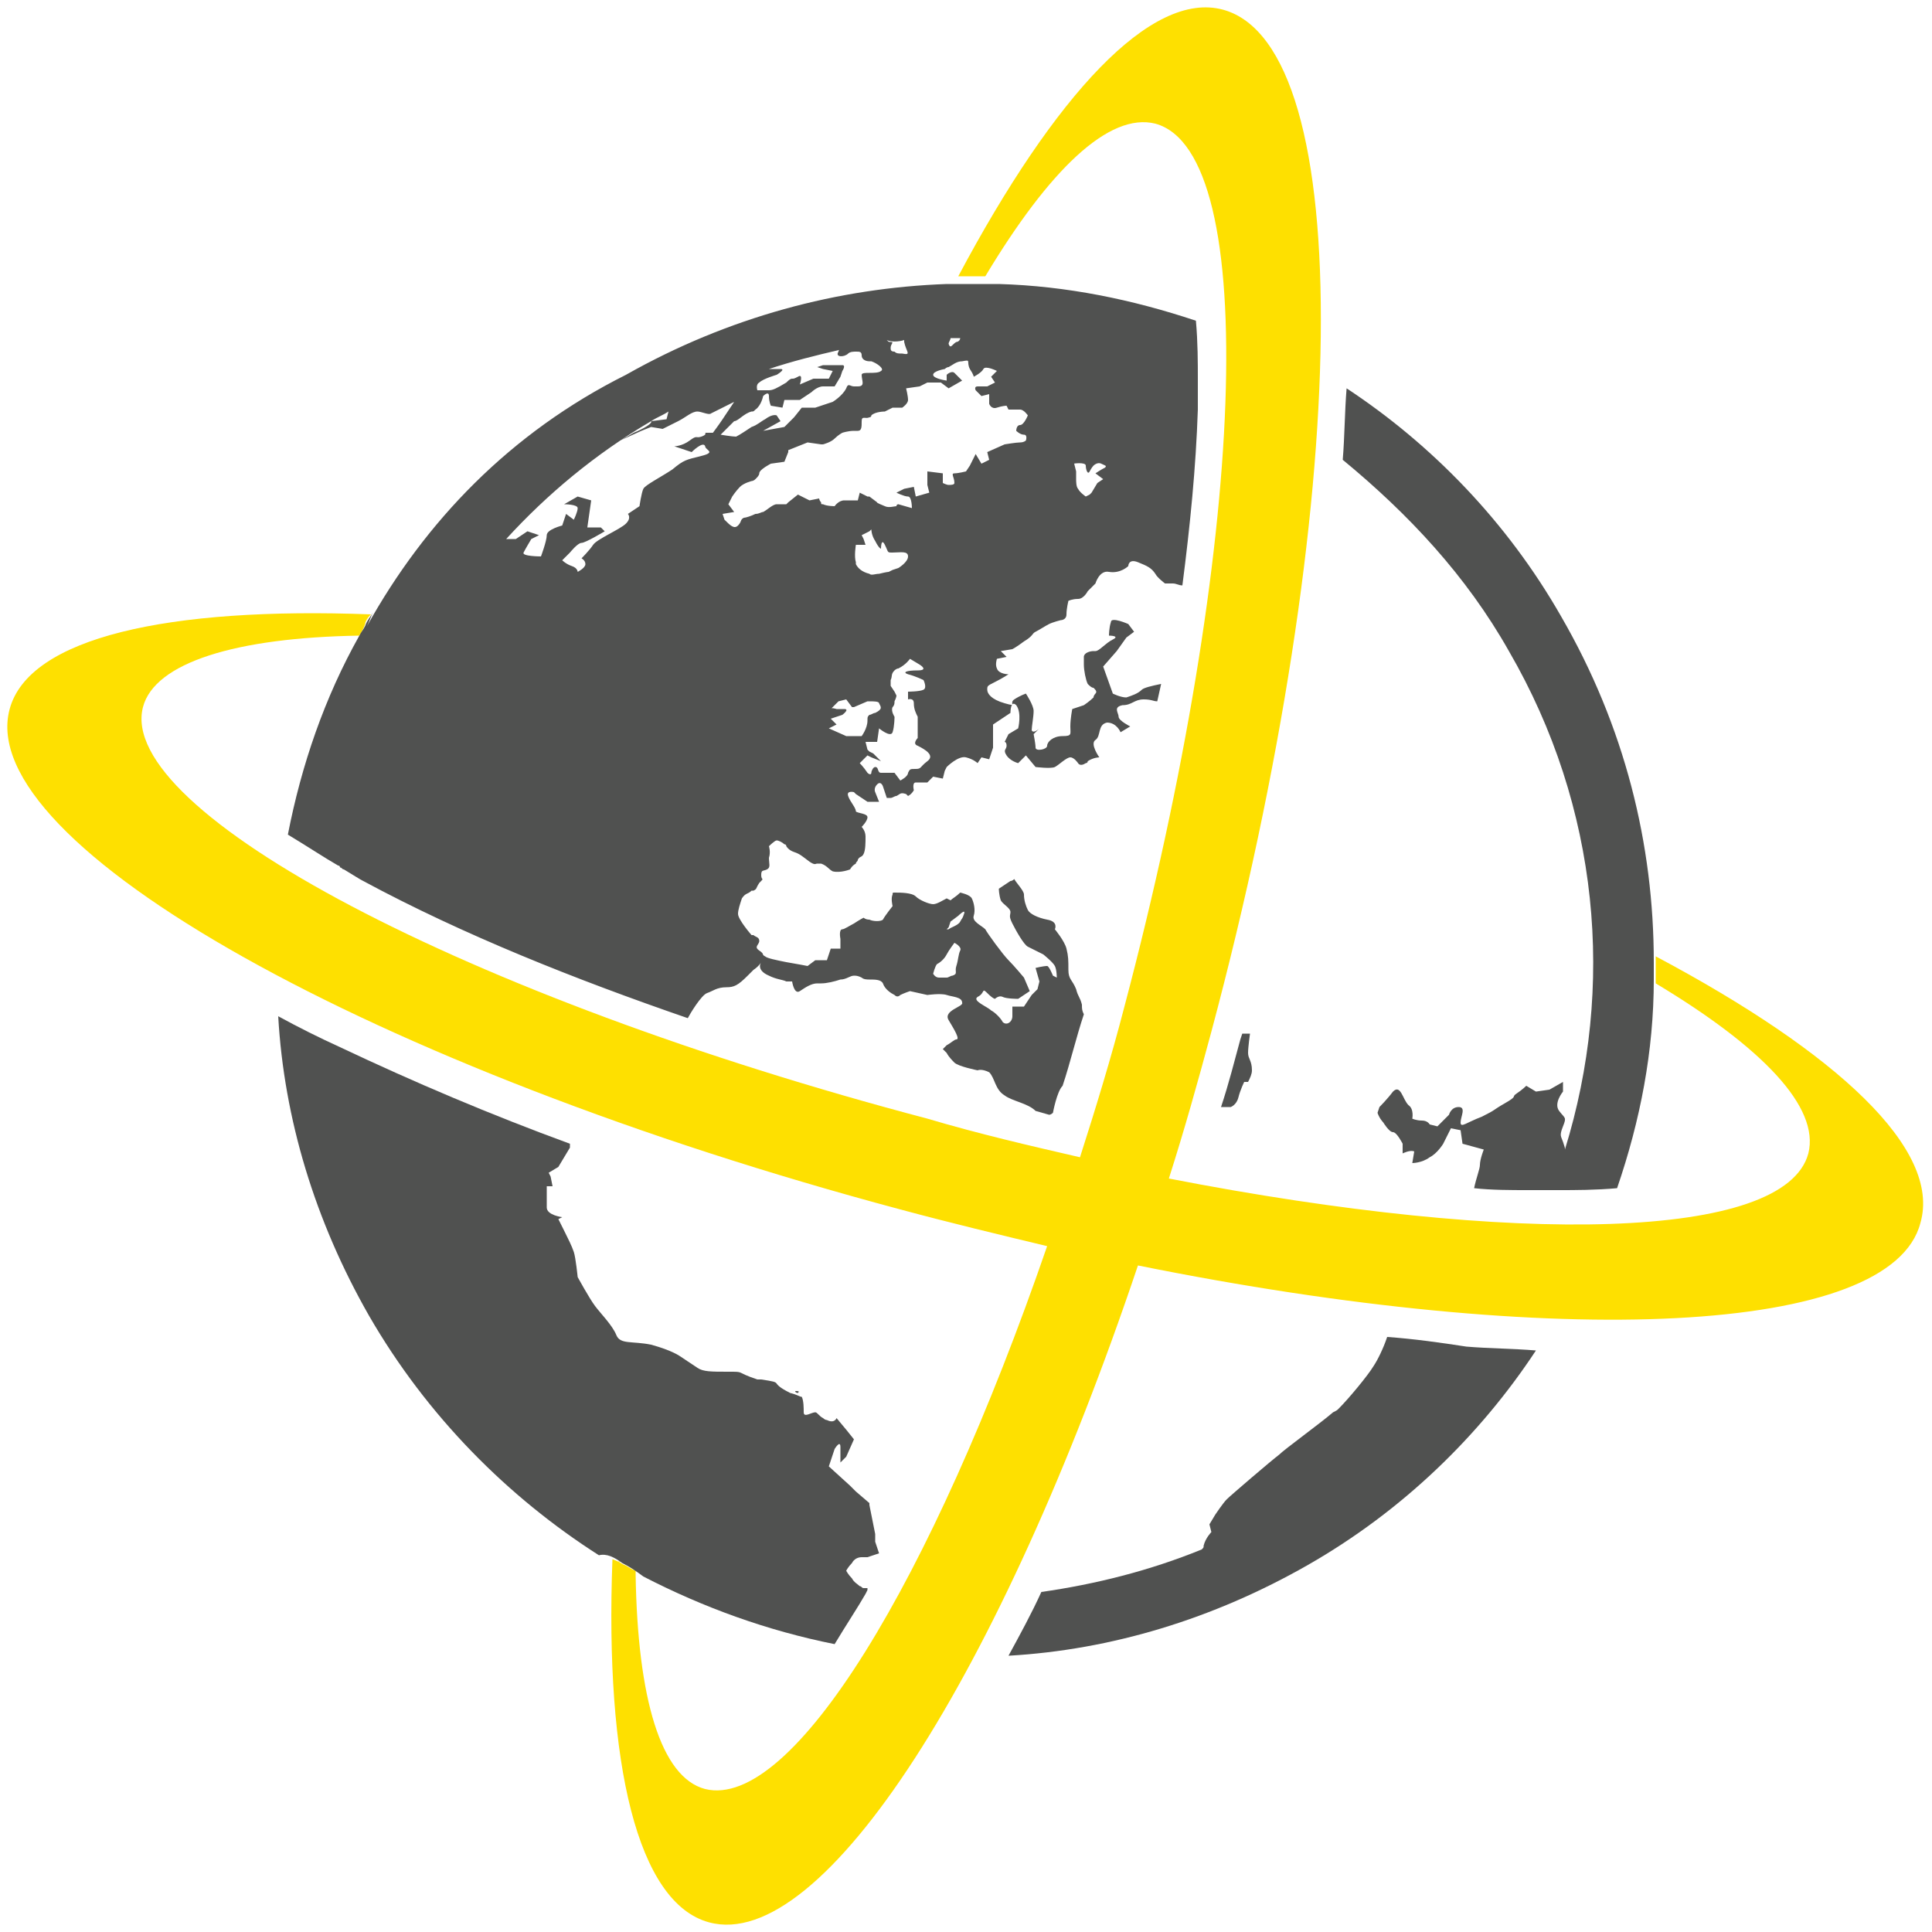 <?xml version="1.0" encoding="utf-8"?>
<!-- Generator: Adobe Illustrator 18.1.1, SVG Export Plug-In . SVG Version: 6.00 Build 0)  -->
<!DOCTYPE svg PUBLIC "-//W3C//DTD SVG 1.1//EN" "http://www.w3.org/Graphics/SVG/1.1/DTD/svg11.dtd">
<svg version="1.1" id="Layer_1" xmlns="http://www.w3.org/2000/svg" xmlns:xlink="http://www.w3.org/1999/xlink" x="0px" y="0px"
	 viewBox="0 0 100 100" enable-background="new 0 0 100 100" xml:space="preserve">
<path fill="#FEE000" d="M85.7,49.5c0,0.4,0,0.9,0,1.4c5.5,3.3,8.5,6.4,7.9,8.8c-1.2,4.5-15.1,4.8-33.1,1.3c0.8-2.5,1.5-5,2.2-7.6
	c7.3-27.3,7.6-51,0.6-52.9c-3.7-1-8.7,4.4-13.7,13.8c0.5,0,0.9,0,1.4,0c3.3-5.5,6.4-8.5,8.8-7.9c5.5,1.5,4.7,21.9-1.6,45.7
	c-0.7,2.7-1.5,5.3-2.3,7.8c-2.6-0.6-5.2-1.2-7.9-2C24.1,51.6,6,42,7.4,36.6c0.6-2.3,4.8-3.6,11.2-3.7c0,0,0,0,0,0c0,0,0-0.1,0.1-0.1
	c0,0,0,0.1-0.1,0.1c0,0,0,0,0,0c0.2-0.3,0.3-0.6,0.3-0.6c0-0.1,0.1-0.3,0.3-0.5C8.7,31.4,1.5,33,0.5,36.7
	c-1.9,7,18.8,18.6,46.1,25.9c2.6,0.7,5.1,1.3,7.6,1.9c-6,17.4-13.2,29.2-17.7,28.1c-2.3-0.6-3.5-4.7-3.6-11.1c0,0,0,0,0,0
	c0,0,0-0.1,0-0.2c-0.3-0.1-0.5-0.3-0.6-0.3c0,0-0.2-0.1-0.3-0.2c0,0,0.1,0,0.1,0.1c-0.1-0.1-0.2-0.1-0.4-0.2c0,0,0,0,0,0
	c-0.4,10.6,1.3,17.8,5,18.8c5.9,1.6,15.1-12.9,22.2-34c21.8,4.4,39,3.6,40.5-2.2C100.5,59.5,95.1,54.5,85.7,49.5z"/>
<path fill="#505150" d="M71.8,69.2c-0.2,0.6-0.5,1.2-0.7,1.5c-0.3,0.5-1.3,1.7-1.8,2.2c-0.1,0.1-0.1,0.1-0.3,0.2
	c-0.7,0.6-2.5,1.9-2.8,2.2c-0.4,0.3-2.5,2.1-2.7,2.3c-0.2,0.2-0.6,0.8-0.6,0.8l-0.3,0.5l0.1,0.4c0,0-0.3,0.3-0.4,0.7
	c0,0.1,0,0.1-0.1,0.2c-2.7,1.1-5.5,1.8-8.3,2.2c-0.5,1.1-1.1,2.2-1.7,3.3c5.3-0.3,10.6-1.9,15.5-4.7c4.9-2.8,8.9-6.7,11.8-11.1
	c-1.2-0.1-2.4-0.1-3.6-0.2C74.6,69.5,73.2,69.3,71.8,69.2z"/>
<path fill="#505150" d="M32.2,80.9c0.4,0.2,0.7,0.4,1.1,0.7c3.1,1.6,6.4,2.8,9.9,3.5c0.6-1,1.2-1.9,1.6-2.6l0.1-0.2c0,0,0,0,0-0.1
	c-0.1,0-0.1,0-0.2,0c-0.1,0-0.1-0.1-0.2-0.1c-0.1-0.1-0.3-0.2-0.4-0.4c-0.2-0.2-0.3-0.4-0.3-0.4s0.1-0.2,0.3-0.4
	c0.1-0.2,0.3-0.3,0.5-0.3c0.1,0,0.2,0,0.3,0c0.3-0.1,0.6-0.2,0.6-0.2l-0.2-0.6l0-0.4L45,77.9l0-0.1l-0.7-0.6l-0.3-0.3l-1.1-1
	l0.3-0.9c0,0,0.3-0.5,0.3-0.1c0,0.3,0,0.8,0,0.8l0.3-0.3l0.4-0.9l-0.4-0.5l-0.5-0.6c0,0-0.1,0.3-0.5,0.1c-0.1,0-0.2-0.1-0.2-0.1
	c-0.2-0.1-0.3-0.3-0.4-0.3c-0.2,0-0.6,0.3-0.6,0c0-0.2,0-0.6-0.1-0.8c-0.1,0-0.2-0.1-0.6-0.2l0,0c-1.2-0.6-0.2-0.5-1.5-0.7l-0.2,0
	C38,71,38.6,71,37.7,71c-0.9,0-1.3,0-1.6-0.2c-0.3-0.2-0.9-0.6-0.9-0.6s-0.4-0.3-1.5-0.6c-1-0.2-1.6,0-1.8-0.5
	c-0.2-0.5-0.8-1.1-1.1-1.5c-0.3-0.4-0.9-1.5-0.9-1.5s-0.1-1-0.2-1.3c-0.1-0.3-0.3-0.7-0.5-1.1c-0.2-0.4-0.3-0.6-0.3-0.6l0.2-0.1
	c0,0-0.8-0.1-0.8-0.5c0-0.4,0-1.1,0-1.1h0.3l-0.1-0.5l-0.1-0.2l0.5-0.3l0.6-1l0-0.2h0c-4.1-1.5-8.1-3.2-11.9-5
	c-1.1-0.5-2.1-1-3.2-1.6c0.3,5.3,1.9,10.6,4.7,15.5c3,5.2,7.2,9.4,11.9,12.4C31.4,80.4,31.8,80.6,32.2,80.9z"/>
<path fill="#505150" d="M19.3,31.7C19.3,31.7,19.3,31.7,19.3,31.7c-0.1,0.2-0.3,0.4-0.4,0.7c-0.1,0.2-0.2,0.3-0.3,0.5
	c-1.8,3.2-3,6.7-3.7,10.3c1,0.6,1.9,1.2,2.6,1.6c0.1,0,0.1,0.1,0.1,0.1c0.1,0,0.1,0.1,0.2,0.1c0.5,0.3,0.8,0.5,1,0.6
	c5.2,2.8,11,5.1,16.8,7.1c0.1-0.2,0.7-1.2,1-1.3c0.3-0.1,0.5-0.3,1-0.3c0.4,0,0.6-0.1,1.1-0.6c0.1-0.1,0.2-0.2,0.3-0.3
	c0.3-0.2,0.4-0.4,0.4-0.4s-0.3,0.4,0.4,0.7c0.4,0.2,0.7,0.2,0.9,0.3c0.2,0,0.3,0,0.3,0s0.1,0.7,0.4,0.5c0.3-0.2,0.6-0.4,0.9-0.4
	c0,0,0.1,0,0.2,0c0.3,0,0.7-0.1,1-0.2c0.3,0,0.5-0.2,0.7-0.2c0.1,0,0.2,0,0.4,0.1c0.1,0.1,0.3,0.1,0.4,0.1c0.3,0,0.6,0,0.7,0.2
	c0.1,0.3,0.4,0.5,0.6,0.6c0.1,0.1,0.2,0.1,0.3,0c0.2-0.1,0.5-0.2,0.5-0.2l0.9,0.2c0,0,0.7-0.1,1,0l0,0c0.3,0.1,0.8,0.1,0.8,0.4
	c0.1,0.2-1,0.4-0.7,0.9c0.3,0.5,0.6,1,0.4,1c-0.1,0-0.3,0.2-0.5,0.3c-0.1,0.1-0.2,0.2-0.2,0.2s0.1,0.1,0.2,0.2
	c0.1,0.2,0.3,0.4,0.4,0.5c0.2,0.2,1.2,0.4,1.2,0.4s0.2-0.1,0.6,0.1c0.3,0.3,0.3,0.9,0.8,1.2c0.4,0.3,1.2,0.4,1.6,0.8l0.7,0.2
	c0.1,0,0.2-0.1,0.2-0.1s0.2-1.1,0.5-1.4c0.4-1.2,0.7-2.5,1.1-3.7c-0.1-0.2-0.1-0.3-0.1-0.5c-0.1-0.4-0.2-0.4-0.3-0.8
	c-0.2-0.5-0.4-0.5-0.4-1c0-0.5,0-0.7-0.1-1.1c-0.1-0.4-0.6-1-0.6-1s0.2-0.4-0.4-0.5c-0.5-0.1-0.9-0.3-1-0.5
	c-0.1-0.2-0.2-0.5-0.2-0.8c0-0.2-0.4-0.6-0.5-0.8c0,0-0.1,0.1-0.2,0.1c-0.3,0.2-0.6,0.4-0.6,0.4s0,0.3,0.1,0.6
	c0.1,0.2,0.5,0.4,0.5,0.6c0,0.2-0.1,0.2,0.1,0.6s0.6,1.1,0.8,1.2c0.2,0.1,0.8,0.4,0.8,0.4s0.5,0.4,0.6,0.6c0.1,0.2,0.1,0.6,0.1,0.6
	l-0.2-0.1c0,0-0.2-0.5-0.3-0.5c-0.2,0-0.6,0.1-0.6,0.1l0.2,0.7l-0.1,0.4l-0.3,0.3L53,52.1h-0.6c0,0,0,0.2,0,0.5
	c0,0.3-0.3,0.5-0.5,0.3c-0.1-0.2-0.4-0.5-0.6-0.6c-0.2-0.2-1-0.5-0.7-0.7c0.4-0.2,0.2-0.5,0.5-0.2c0.3,0.3,0.4,0.3,0.4,0.3
	s0.2-0.2,0.4-0.1c0.2,0.1,0.8,0.1,0.8,0.1l0.6-0.4L53,50.6c0,0-0.5-0.6-0.8-0.9c-0.3-0.3-1.1-1.4-1.2-1.6c-0.2-0.2-0.7-0.4-0.6-0.7
	c0.1-0.3,0-0.7-0.1-0.9c-0.1-0.2-0.6-0.3-0.6-0.3s0,0,0,0c-0.2,0.2-0.4,0.3-0.5,0.4L49,46.5c-0.2,0.1-0.5,0.3-0.7,0.3
	c-0.2,0-0.7-0.2-0.9-0.4c-0.2-0.2-0.8-0.2-1.1-0.2c-0.1,0-0.1,0-0.1,0.1c-0.1,0.2,0,0.6,0,0.6s-0.4,0.5-0.5,0.7
	c-0.1,0.1-0.5,0.1-0.7,0c-0.2,0-0.3-0.1-0.3-0.1s-0.2,0.1-0.5,0.3c-0.2,0.1-0.5,0.3-0.6,0.3c-0.2,0-0.1,0.5-0.1,0.5l0,0.5l-0.5,0
	l-0.2,0.6h-0.6l-0.4,0.3c0,0-0.5-0.1-1.1-0.2c-0.5-0.1-1-0.2-1.1-0.3c-0.2-0.1,0-0.1-0.3-0.3c-0.3-0.2,0-0.3,0-0.5
	c0-0.2-0.2-0.2-0.3-0.3c-0.1,0-0.1,0-0.1,0s-0.7-0.8-0.7-1.1c0-0.2,0.1-0.5,0.2-0.8c0.2-0.3,0.3-0.2,0.5-0.4c0,0,0,0,0.1,0
	c0.2-0.1,0.1-0.1,0.3-0.4c0.3-0.3,0.1-0.1,0.1-0.4c0-0.3,0.1-0.2,0.3-0.3c0.2-0.1,0.1-0.3,0.1-0.6c0.1-0.3,0-0.6,0-0.6
	s0.3-0.3,0.4-0.3c0.1,0,0.3,0.1,0.4,0.2c0.1,0,0.1,0.1,0.1,0.1s0.1,0.2,0.4,0.3c0.3,0.1,0.4,0.2,0.8,0.5c0.3,0.2,0.3,0.1,0.4,0.1
	c0,0,0.1,0,0.2,0c0.3,0.1,0.4,0.3,0.6,0.4C43.5,45.2,44,45,44,45s0.1-0.2,0.3-0.3c0-0.1,0.1-0.1,0.1-0.2c0.1-0.2,0.2-0.1,0.3-0.3
	c0.1-0.2,0.1-0.6,0.1-0.9c0-0.3-0.2-0.5-0.2-0.5s0.3-0.3,0.3-0.5c0-0.2-0.5-0.2-0.6-0.3c0,0,0,0,0,0c0-0.2-0.3-0.5-0.4-0.8
	c-0.1-0.3,0.3-0.2,0.3-0.2l0.1,0.1l0.6,0.4l0.2,0l0.1,0l0.3,0L45.3,41c0,0-0.1-0.2,0.1-0.4c0.2-0.2,0.3,0.1,0.3,0.1l0.2,0.6
	c0,0,0.1,0,0.2,0c0.1,0,0.2-0.1,0.3-0.1c0.2-0.1,0.2-0.2,0.5-0.1l0.1,0.1c0.2-0.1,0.3-0.3,0.3-0.3s-0.1-0.4,0.1-0.4
	c0.2,0,0.6,0,0.6,0l0.3-0.3l0.5,0.1l0.1-0.4l0.1-0.2c0,0,0.6-0.6,1-0.5c0.4,0.1,0.6,0.3,0.6,0.3l0.2-0.3l0.4,0.1l0.2-0.6l0-1.2
	l0.9-0.6c0,0,0-0.7,0.3-0.4c0.3,0.4,0.1,1.2,0.1,1.2L52.2,38L52,38.4c0,0,0.1,0,0.1,0.2c0,0.2-0.2,0.2,0,0.5
	c0.2,0.3,0.6,0.4,0.6,0.4l0.4-0.4l0.5,0.6c0,0,0.8,0.1,1,0c0.2-0.1,0.6-0.5,0.8-0.5c0.2,0,0.4,0.3,0.4,0.3s0.1,0.2,0.4,0
	c0,0,0.1,0,0.1-0.1c0.3-0.2,0.6-0.2,0.6-0.2s-0.5-0.7-0.2-0.9c0.3-0.2,0.1-0.8,0.6-0.9c0.5,0,0.7,0.5,0.7,0.5l0.5-0.3
	c0,0-0.6-0.3-0.6-0.5c0-0.2-0.3-0.5,0.2-0.6c0.5,0,0.6-0.3,1.1-0.3c0.4,0,0.5,0.1,0.7,0.1l0.2-0.9c-0.5,0.1-0.9,0.2-1,0.3
	c-0.2,0.2-0.5,0.3-0.8,0.4c-0.3,0-0.7-0.2-0.7-0.2l-0.5-1.4l0.7-0.8l0.5-0.7l0.4-0.3l-0.3-0.4c0,0-0.9-0.4-0.9-0.1
	c-0.1,0.3-0.1,0.7-0.1,0.7s0.6,0,0.2,0.2c-0.4,0.2-0.7,0.6-0.9,0.6c0,0,0,0-0.1,0c-0.2,0-0.5,0.1-0.5,0.3c0,0.2,0,0.1,0,0.4
	c0,0.3,0.1,0.8,0.2,1c0.1,0.1,0.2,0.2,0.3,0.2c0.1,0.1,0.2,0.2,0.1,0.3c0,0-0.1,0.1-0.1,0.2c-0.2,0.2-0.5,0.4-0.5,0.4l-0.6,0.2
	c0,0-0.1,0.5-0.1,0.9c0,0.4,0.1,0.5-0.4,0.5c-0.5,0-0.8,0.3-0.8,0.5c0,0.2-0.6,0.3-0.6,0.1c0-0.2-0.1-0.7-0.1-0.7l0.3-0.3
	c0,0-0.3,0.3-0.4,0.1c0-0.2,0.1-0.7,0.1-1c0-0.3-0.4-0.9-0.4-0.9s-0.3,0.1-0.6,0.3c-0.3,0.2,0.2,0.4-0.5,0.2
	c-0.7-0.2-0.9-0.5-0.9-0.7c0-0.2,0-0.2,0.4-0.4c0.4-0.2,0.7-0.4,0.7-0.4s-0.5,0-0.6-0.3c-0.1-0.2,0-0.5,0-0.5l0.5-0.1l-0.3-0.3
	l0.6-0.1c0,0,0.2-0.1,0.6-0.4c0.5-0.3,0.4-0.4,0.6-0.5c0.2-0.1,0.5-0.3,0.7-0.4c0.2-0.1,0.6-0.2,0.6-0.2s0.3,0,0.3-0.3
	c0-0.3,0.1-0.7,0.1-0.7s0.2-0.1,0.5-0.1c0.3,0,0.5-0.4,0.5-0.4l0.4-0.4v0c0,0,0.2-0.7,0.7-0.6c0.6,0.1,1-0.3,1-0.3s0-0.4,0.5-0.2
	c0.5,0.2,0.7,0.3,0.9,0.6c0.1,0.2,0.5,0.5,0.5,0.5c0,0,0,0,0.4,0c0.2,0,0.3,0.1,0.5,0.1c0.4-3.1,0.7-6.1,0.8-9.1c0-0.3,0-0.9,0-1.6
	c0-0.8,0-1.9-0.1-3c-3.3-1.1-6.7-1.8-10.2-1.9c-0.8,0-1.9,0-2.7,0c-5.6,0.2-11.3,1.7-16.6,4.7C26.4,22.4,22,27,19,32.4
	C19.1,32.2,19.2,31.9,19.3,31.7z M49.1,48l0.1-0.3l0.4-0.3c0,0,0.4-0.4,0.3-0.1c-0.1,0.3-0.1,0.2-0.2,0.4c-0.1,0.2-0.5,0.3-0.6,0.4
	c-0.1,0-0.1,0-0.1,0L49.1,48z M48.5,49.9c0.2-0.1,0.4-0.3,0.5-0.5l0,0c0.1-0.2,0.4-0.6,0.4-0.6s0.4,0.2,0.3,0.4
	c-0.1,0.2-0.1,0.5-0.2,0.8s0.1,0.4-0.2,0.5c-0.1,0-0.2,0.1-0.3,0.1c-0.2,0-0.3,0-0.4,0c-0.2,0-0.3-0.2-0.3-0.2S48.4,50,48.5,49.9z
	 M56.2,24.1c0,0.2,0.1,0.5,0.2,0.3c0,0,0,0,0,0c0.1-0.2,0.2-0.3,0.2-0.3s0.2-0.2,0.4-0.1c0.2,0.1,0.3,0.1,0.2,0.2
	c-0.2,0.1-0.5,0.3-0.5,0.3l0.4,0.3L56.8,25l-0.3,0.5l-0.1,0.1l-0.2,0.1c0,0-0.3-0.2-0.4-0.4c-0.1-0.1-0.1-0.4-0.1-0.5
	c0-0.1,0-0.4,0-0.4S55.6,24,55.6,24C55.5,24,56.2,23.9,56.2,24.1z M43.8,38.1l-0.9-0.4l0.4-0.2L43,37.2l0.6-0.2c0,0,0.4-0.3,0.1-0.3
	c-0.3,0-0.4,0-0.4,0s-0.3-0.1-0.3,0l0.4-0.4l0.4-0.1l0.3,0.4l0.1,0l0.7-0.3c0,0,0,0,0.1,0c0.2,0,0.5,0,0.5,0.1
	c0.1,0.2,0.2,0.3-0.2,0.5C45.2,36.9,45.1,37,45,37c-0.1,0.1-0.1,0.1-0.1,0.3c0,0.4-0.3,0.8-0.3,0.8l-0.3,0L43.8,38.1z M44.7,27.9
	l-0.1-0.2l0.4-0.2l0.1-0.1c0,0,0,0.3,0.2,0.6c0.2,0.4,0.3,0.4,0.3,0.4s0-0.6,0.2-0.2c0.2,0.4,0.1,0.4,0.4,0.4h0
	c0.4,0,0.8-0.1,0.8,0.2c0,0.3-0.5,0.6-0.5,0.6l-0.3,0.1L46,29.6c0,0,0,0,0,0l0,0c0,0-0.1,0-0.5,0.1c-0.2,0-0.4,0.1-0.5,0
	c-0.4-0.1-0.6-0.3-0.7-0.5c0,0,0,0,0-0.1c-0.1-0.3,0-0.9,0-0.9h0l0.5,0L44.7,27.9z M48,39.4c-0.4,0.3-0.3,0.4-0.6,0.4
	c-0.3,0-0.3,0-0.4,0.2c0,0.2-0.4,0.4-0.4,0.4L46.3,40l0,0c0,0-0.5,0-0.7,0c-0.2,0-0.1-0.3-0.3-0.3c-0.1,0-0.2,0.2-0.2,0.3
	c0,0.1-0.1,0.1-0.2,0c-0.2-0.3-0.4-0.5-0.4-0.5l0.4-0.4l0.2,0.1l0.5,0.2L45.2,39L45,38.9l-0.1-0.1l-0.1-0.4h0.6l0.1-0.7
	c0,0,0.6,0.5,0.7,0.2c0.1-0.3,0.1-0.8,0.1-0.8s-0.2-0.3-0.1-0.5c0.1-0.1,0.1-0.2,0.1-0.3c0.1-0.2,0.1-0.3,0.1-0.3l-0.1-0.2l-0.2-0.3
	v-0.3c0.1-0.2,0-0.3,0.2-0.5c0,0,0.1-0.1,0.2-0.1c0.4-0.2,0.6-0.5,0.6-0.5l0.5,0.3c0,0,0.5,0.3-0.1,0.3c-0.6,0-0.8,0.1-0.5,0.2
	c0.4,0.1,0.8,0.3,0.8,0.3s0.2,0.4,0,0.5c-0.2,0.1-0.8,0.1-0.8,0.1v0.4c0,0,0.3-0.1,0.3,0.2c0,0.3,0.1,0.5,0.2,0.7c0,0.3,0,0.5,0,0.5
	l0,0.6c0,0-0.3,0.3,0,0.4C47.9,38.8,48.4,39.1,48,39.4z M49.2,17.5c0.2,0,0.3,0,0.5,0c0,0.1-0.1,0.2-0.2,0.2
	c-0.2,0.1-0.3,0.4-0.4,0.1C49.1,17.7,49.2,17.6,49.2,17.5z M46.8,17.6c0,0,0,0.1,0,0.1c0.1,0.5,0.4,0.7-0.1,0.6
	c-0.2,0-0.3,0-0.4-0.1c-0.2,0-0.2-0.1-0.2-0.2c0-0.2,0.2-0.3,0-0.3c-0.1,0-0.1,0-0.2-0.1C46.1,17.7,46.5,17.7,46.8,17.6z M46.2,21.1
	L46.2,21.1l0.5,0c0,0,0.3-0.2,0.3-0.4c0-0.2-0.1-0.6-0.1-0.6l0.7-0.1l0.4-0.2h0.7l0.4,0.3l0,0l0.7-0.4c0,0-0.2-0.2-0.4-0.4
	c-0.1-0.1-0.3,0-0.4,0.1C49,19.7,49,19.7,49,19.7s-0.7-0.1-0.7-0.3c0-0.2,0.6-0.3,0.6-0.3s0.1-0.1,0.2-0.1c0.2-0.1,0.4-0.3,0.7-0.3
	c0.5-0.1,0.2,0,0.4,0.4c0.2,0.3,0.2,0.4,0.2,0.4s0.4-0.2,0.5-0.4c0.1-0.2,0.7,0.1,0.7,0.1l-0.3,0.3l0.2,0.3L51.1,20c0,0-0.3,0-0.5,0
	c-0.2,0-0.1,0.2-0.1,0.2l0.3,0.3l0.4-0.1l0,0.5c0,0,0.1,0.3,0.4,0.2c0.3-0.1,0.5-0.1,0.5-0.1l0.1,0.2c0,0,0.4,0,0.6,0
	c0.2,0,0.4,0.3,0.4,0.3s-0.2,0.5-0.4,0.5c-0.2,0-0.2,0.3-0.2,0.3s0.2,0.2,0.4,0.2c0.2,0,0.1,0.3,0.1,0.3s-0.1,0.1-0.3,0.1
	c-0.2,0-0.8,0.1-0.8,0.1l-0.9,0.4l0.1,0.4L50.8,24l-0.3-0.5l-0.3,0.6L50,24.4c0,0-0.4,0.1-0.6,0.1c-0.2,0,0,0.2,0,0.5
	c0,0.1-0.2,0.1-0.3,0.1c-0.1,0-0.3-0.1-0.3-0.1l0-0.5L48,24.4l0,0.7l0.1,0.4l-0.7,0.2l-0.1-0.5l-0.5,0.1l-0.4,0.2
	c0,0,0.4,0.2,0.6,0.2c0.2,0,0.2,0.6,0.2,0.6l-0.7-0.2c0,0-0.1,0-0.1,0.1c-0.1,0-0.4,0.1-0.6,0C45.3,26,45.4,26,45.4,26l-0.4-0.3
	l-0.1,0l-0.4-0.2l-0.1,0.4h-0.7c-0.3,0-0.5,0.3-0.5,0.3s-0.4,0-0.6-0.1c-0.1,0-0.1,0-0.1-0.1c-0.1-0.1-0.1-0.2-0.1-0.2l-0.5,0.1
	l-0.6-0.3L40.8,26l-0.1,0.1c0,0-0.2,0-0.5,0c-0.2,0-0.5,0.3-0.7,0.4c-0.1,0-0.2,0.1-0.4,0.1c-0.2,0.1-0.5,0.2-0.6,0.2
	c-0.2,0.1-0.1,0.2-0.3,0.4c-0.2,0.2-0.4,0-0.7-0.3l-0.1-0.3l0.6-0.1l-0.3-0.4l0.2-0.4c0,0,0.2-0.3,0.4-0.5c0.2-0.2,0.6-0.3,0.6-0.3
	s0.1,0,0.2-0.1c0.1-0.1,0.2-0.2,0.2-0.3c0-0.2,0.6-0.5,0.6-0.5l0.7-0.1l0.2-0.5l0-0.1l1-0.4l0.7,0.1l0.1,0c0,0,0.4-0.1,0.6-0.3
	c0.2-0.2,0.4-0.3,0.4-0.3s0.3-0.1,0.6-0.1c0.1,0,0.1,0,0.2,0c0.2,0,0.2-0.2,0.2-0.5c0-0.3,0.2-0.1,0.4-0.2c0,0,0.1,0,0.1-0.1
	c0.2-0.2,0.7-0.2,0.7-0.2L46.2,21.1z M38.9,21.3c0.1,0,0.1,0,0.2-0.1c0.3-0.2,0.4-0.7,0.4-0.7s0.3-0.3,0.3,0c0,0.3,0.1,0.5,0.1,0.5
	l0.6,0.1l0.1-0.4h0.8l0.6-0.4c0,0,0.3-0.3,0.6-0.3h0c0.3,0,0.6,0,0.6,0l0.3-0.5l0.1-0.3c0,0,0.2-0.3,0-0.3c-0.2,0-0.9,0-1,0h0
	L42.3,19l0.3,0.1l0.5,0.1l-0.2,0.4l-0.2,0l-0.6,0l-0.7,0.3c0,0,0.2-0.6-0.1-0.4c-0.2,0.1-0.2,0.1-0.3,0.1c-0.1,0-0.2,0.1-0.3,0.2
	c-0.5,0.3-0.7,0.4-0.9,0.4c-0.1,0-0.4,0-0.5,0c-0.1,0-0.1,0-0.1,0s-0.1-0.3,0.1-0.4l0,0c0.2-0.2,0.9-0.4,0.9-0.4s0.5-0.3,0.2-0.3
	c-0.2,0-0.3,0-0.6,0c1.2-0.4,2.4-0.7,3.7-1c0,0-0.1,0-0.1,0.1c-0.2,0.3,0.3,0.3,0.5,0.1c0.1-0.1,0.3-0.1,0.4-0.1
	c0.2,0,0.3,0,0.3,0.2c0,0.2,0.2,0.3,0.4,0.3l0.1,0c0.3,0.1,0.7,0.4,0.5,0.5c-0.1,0.1-0.4,0.1-0.6,0.1c-0.2,0-0.4,0-0.4,0.1
	c0,0.3,0.2,0.6-0.2,0.6c-0.1,0-0.1,0-0.2,0c-0.2,0-0.3-0.2-0.4,0.1c-0.2,0.4-0.7,0.7-0.7,0.7l-0.6,0.2l-0.3,0.1l-0.7,0l-0.4,0.5
	l-0.4,0.4l-0.1,0.1l-1.1,0.2l0.9-0.5l-0.2-0.3c0,0-0.2-0.1-0.6,0.2c-0.2,0.1-0.4,0.3-0.7,0.4c-0.3,0.2-0.6,0.4-0.8,0.5
	c-0.2,0-0.8-0.1-0.8-0.1l0.7-0.7C38.2,21.8,38.5,21.4,38.9,21.3z M33.7,21.8c0.3-0.2,0.6-0.3,0.9-0.5l-0.1,0.4L33.7,21.8
	c0.1,0.1-0.4,0.4-0.9,0.6c-0.5,0.3-0.7,0.4-0.7,0.4l1.1-0.5l0.5-0.2l0.6,0.1c0,0,0.4-0.2,0.8-0.4c0.4-0.2,0.7-0.5,1-0.5
	c0.2,0,0.6,0.2,0.7,0.1c0.2-0.1,1.2-0.6,1.2-0.6s-0.4,0.6-0.6,0.9c-0.2,0.3-0.5,0.7-0.5,0.7h-0.4c0,0,0.1,0.1-0.2,0.2
	c-0.3,0.1-0.2-0.1-0.6,0.2c-0.4,0.3-0.8,0.3-0.8,0.3l0.9,0.3c0,0,0.6-0.6,0.7-0.3c0,0.2,0.6,0.3-0.2,0.5c-0.8,0.2-0.9,0.2-1.5,0.7
	c-0.6,0.4-1.4,0.8-1.5,1c-0.1,0.2-0.2,0.9-0.2,0.9l-0.6,0.4c0,0,0.2,0.2-0.1,0.5s-1.5,0.8-1.7,1.1c-0.2,0.3-0.6,0.7-0.6,0.7
	s0.2,0.1,0.2,0.3c0,0.2-0.4,0.4-0.4,0.4s0-0.2-0.3-0.3c-0.3-0.1-0.5-0.3-0.5-0.3l0.4-0.4c0,0,0.4-0.5,0.6-0.5c0.2,0,1.2-0.6,1.2-0.6
	l-0.2-0.2h-0.7l0.2-1.4l-0.7-0.2l-0.7,0.4c0,0,0.7,0,0.7,0.2c0,0.2-0.2,0.6-0.2,0.6l-0.4-0.3l-0.2,0.6c0,0-0.8,0.2-0.8,0.5
	c0,0.3-0.3,1.1-0.3,1.1s-1,0-0.9-0.2c0.1-0.2,0.4-0.7,0.4-0.7l0.4-0.2l-0.6-0.2l-0.6,0.4l-0.5,0C28.3,25.6,30.8,23.5,33.7,21.8z"/>
<path fill="#505150" d="M78.1,33.7c4.7,8.1,5.5,17.4,2.9,25.8c0-0.1,0-0.1-0.1-0.4c-0.1-0.3-0.2-0.3,0-0.8c0.2-0.5,0.1-0.4-0.2-0.8
	c-0.3-0.4,0.2-1,0.2-1v-0.5l-0.7,0.4l-0.7,0.1L79,56.2c0,0-0.2,0.2-0.5,0.4c-0.3,0.2,0.1,0.1-0.6,0.5c-0.7,0.4-0.4,0.3-1.2,0.7
	c-0.8,0.3-1.1,0.6-1.1,0.3c0-0.3,0.3-0.8-0.1-0.8c-0.4,0-0.5,0.4-0.5,0.4l-0.6,0.6L74,58.2c0,0-0.1-0.2-0.4-0.2
	c-0.3,0-0.5-0.1-0.5-0.1s0.1-0.5-0.2-0.7c-0.3-0.3-0.4-1.1-0.8-0.7c-0.3,0.4-0.7,0.8-0.7,0.8l-0.1,0.3c0,0,0,0,0,0
	c0.1,0.3,0.3,0.5,0.3,0.5s0.3,0.5,0.5,0.5c0.2,0,0.5,0.6,0.5,0.6l0,0.5c0,0,0.4-0.2,0.6-0.1l-0.1,0.6c0,0,0.5,0,0.9-0.3
	c0.4-0.2,0.7-0.7,0.7-0.7l0.4-0.8l0.5,0.1l0.1,0.7l1.1,0.3c0,0-0.2,0.5-0.2,0.8c0,0.2-0.2,0.7-0.3,1.2c0.9,0.1,1.9,0.1,2.8,0.1
	c0.3,0,0.9,0,1.6,0c0.8,0,1.9,0,3-0.1c1.2-3.5,1.9-7.1,1.9-10.8v0c0,0,0,0,0,0c0-0.4,0-0.9,0-1.4c0,0,0,0,0,0c0,0.2,0,0.3,0,0.5
	c0-6.1-1.5-12.2-4.8-17.9c-2.8-4.9-6.7-8.9-11.1-11.8c-0.1,1.2-0.1,2.5-0.2,3.7C72.9,26.6,75.9,29.8,78.1,33.7z"/>
<path fill="#505150" d="M64.3,53.5L64.3,53.5l-0.1,0.3c-0.3,1.1-0.6,2.3-1,3.5c0.3,0,0.5,0,0.5,0s0.3-0.1,0.4-0.5
	c0.1-0.4,0.3-0.8,0.3-0.8s0.1,0,0.2,0c0.1-0.2,0.2-0.4,0.2-0.6c0-0.5-0.2-0.6-0.2-0.9c0-0.3,0.1-1,0.1-1L64.3,53.5z"/>
<path fill="#505150" d="M41.4,72.1C41.4,72.1,41.4,72.1,41.4,72.1C41.5,72.2,41.5,72.2,41.4,72.1z"/>
<path fill="#505150" d="M41.2,72c-0.1,0,0,0.1,0.1,0.1C41.4,72,41.3,72,41.2,72z"/>
<path fill="#505150" d="M52.5,45.7C52.5,45.7,52.5,45.7,52.5,45.7C52.5,45.7,52.5,45.7,52.5,45.7z"/>
<path fill="#505150" d="M44.6,17.9c0.1,0.1,0.1,0.2,0.1,0.2s0-0.1,0.1-0.2C44.7,17.9,44.6,17.9,44.6,17.9z"/>
</svg>

